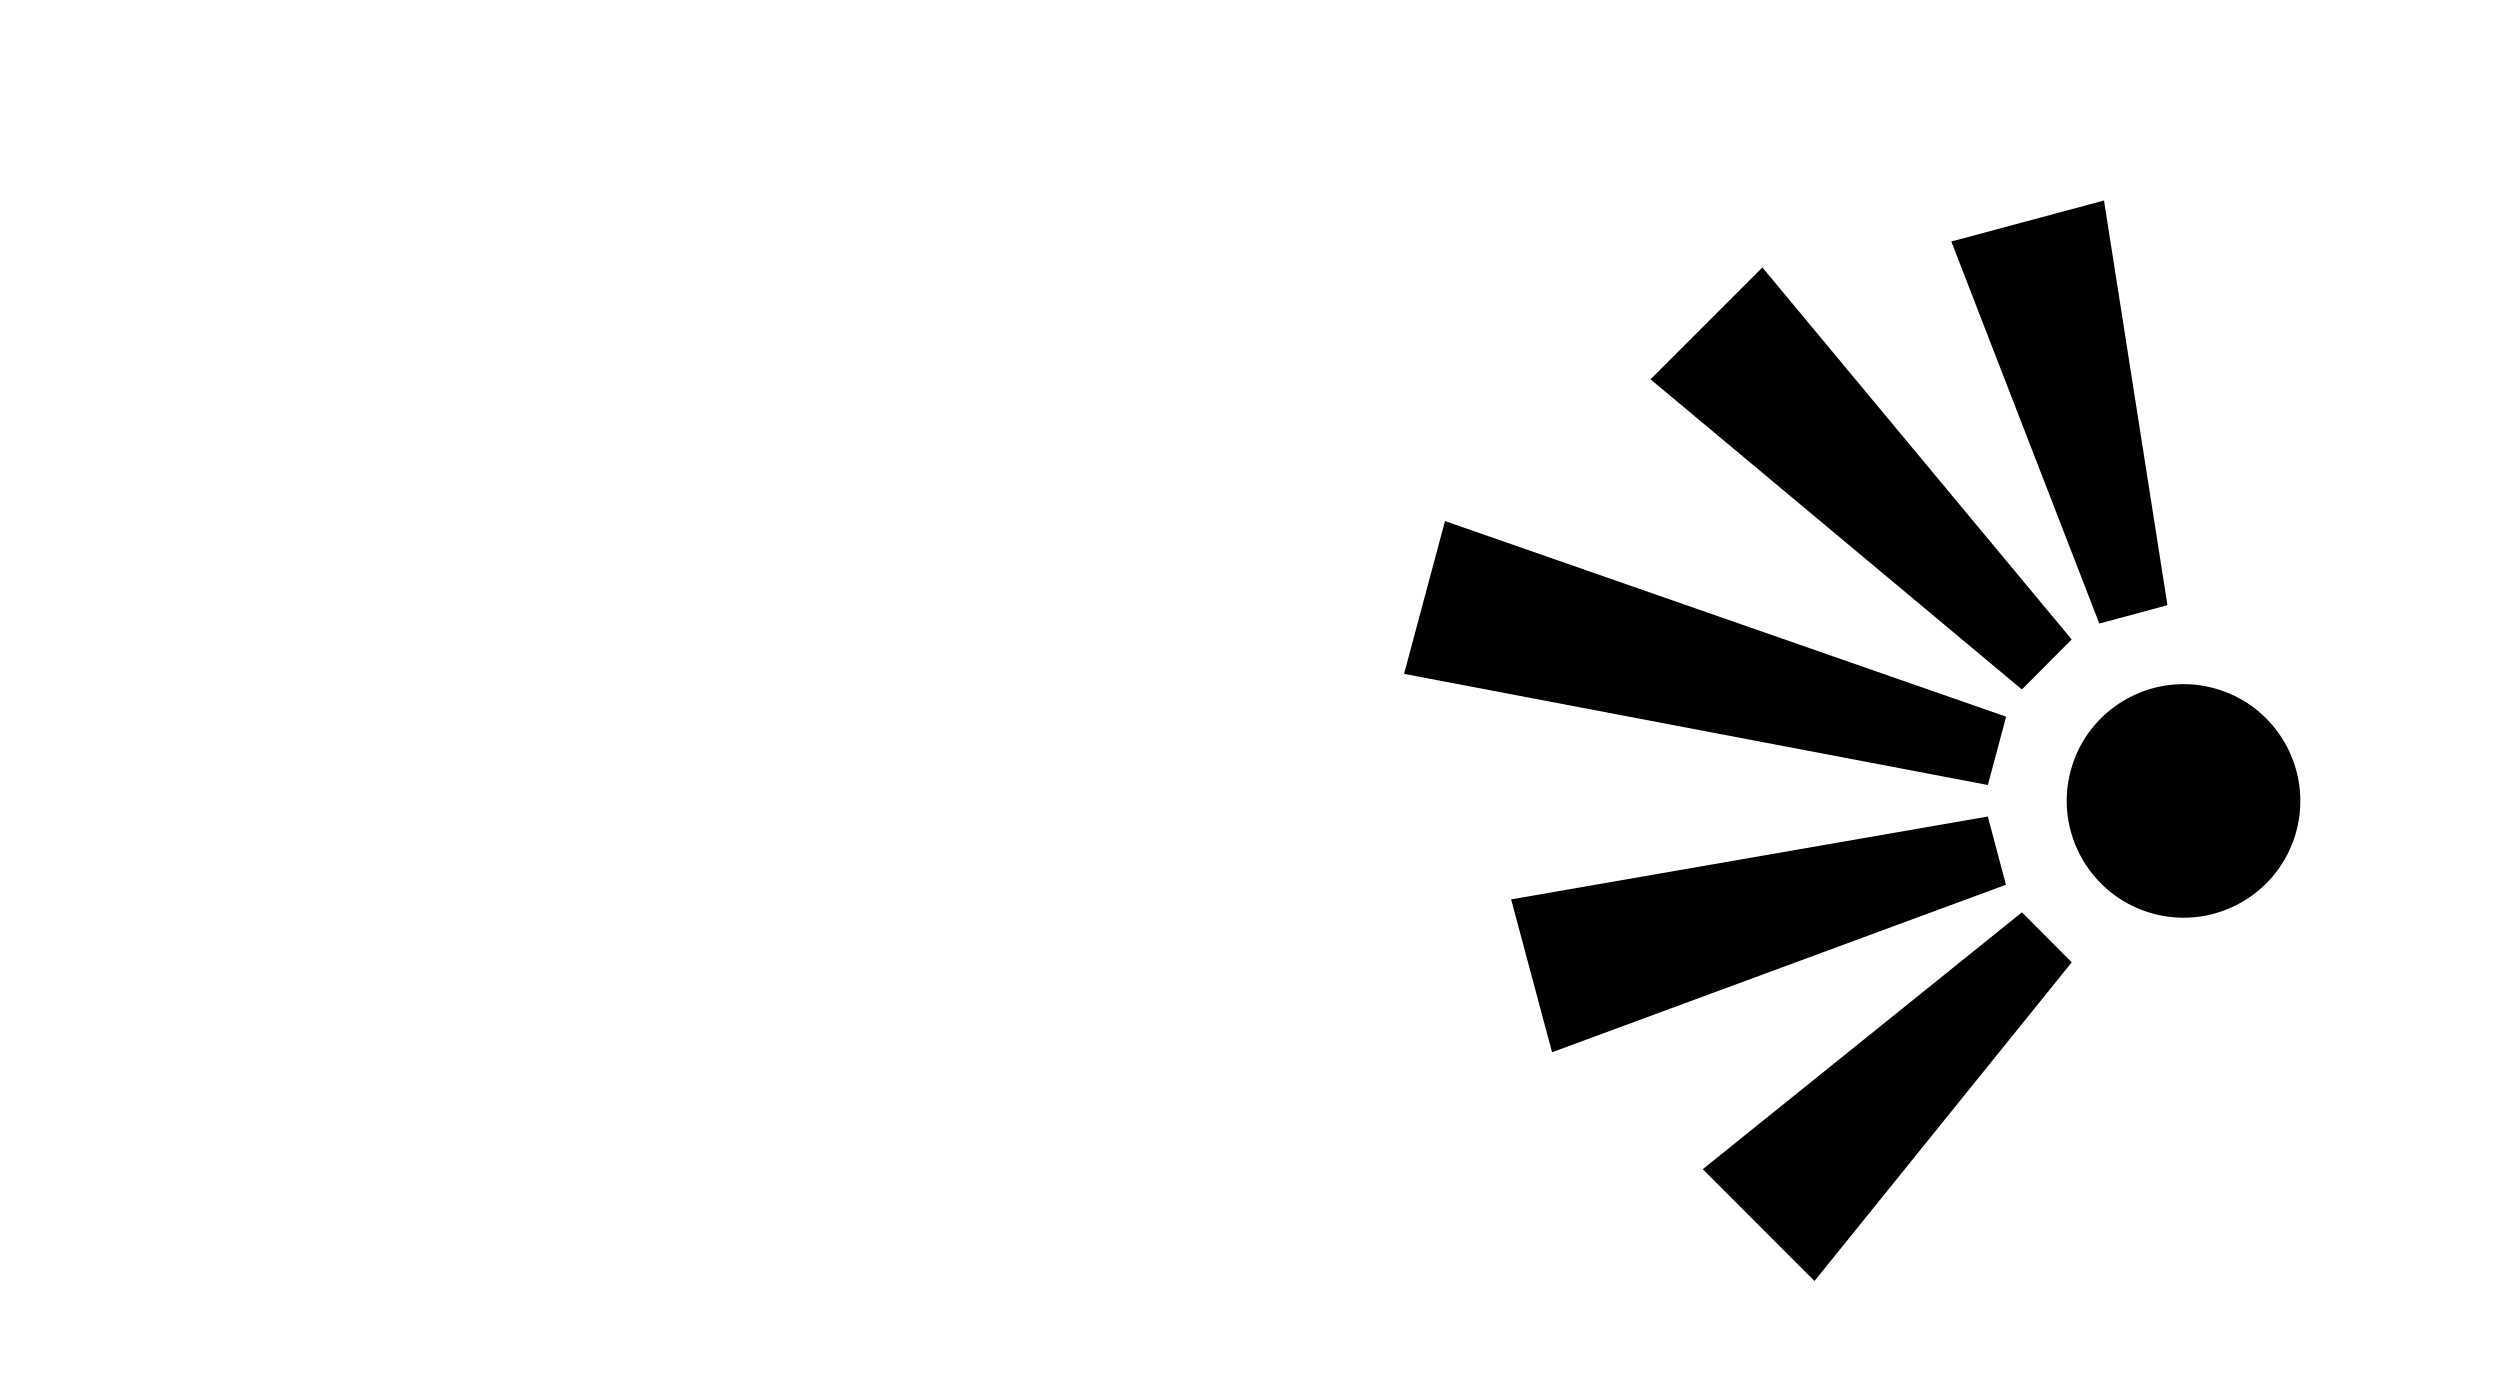 <?xml version="1.0" encoding="utf-8"?>
<!-- Generator: Adobe Illustrator 17.0.0, SVG Export Plug-In . SVG Version: 6.00 Build 0)  -->
<!DOCTYPE svg PUBLIC "-//W3C//DTD SVG 1.1//EN" "http://www.w3.org/Graphics/SVG/1.1/DTD/svg11.dtd">
<svg version="1.1" id="Layer_1" xmlns="http://www.w3.org/2000/svg" xmlns:xlink="http://www.w3.org/1999/xlink" x="0px" y="0px"
	 width="40px" height="22px" viewBox="0 0 40 22" enable-background="new 0 0 40 22" xml:space="preserve">
<line fill="none" x1="2" y1="2" x2="2" y2="20"/>
<rect fill="none" width="40" height="22"/>
<g>
	<path d="M33.131,12.33c0.267-0.996,1.293-1.587,2.29-1.32c0.996,0.267,1.587,1.293,1.321,2.288
		c-0.267,0.998-1.293,1.588-2.288,1.322C33.457,14.352,32.864,13.327,33.131,12.33z"/>
	<g>
		<polygon points="31.806,12.56 32.098,11.467 23.12,8.337 22.465,10.782 		"/>
	</g>
	<g>
		<polygon points="33.148,15.397 32.351,14.597 27.244,18.707 29.032,20.496 		"/>
	</g>
	<g>
		<polygon points="32.095,14.156 31.805,13.064 24.178,14.39 24.833,16.836 		"/>
	</g>
	<g>
		<polygon points="34.679,9.683 33.589,9.977 31.221,3.864 33.664,3.208 		"/>
	</g>
	<g>
		<polygon points="33.147,10.231 32.35,11.031 26.408,6.069 28.198,4.279 		"/>
	</g>
</g>
</svg>
